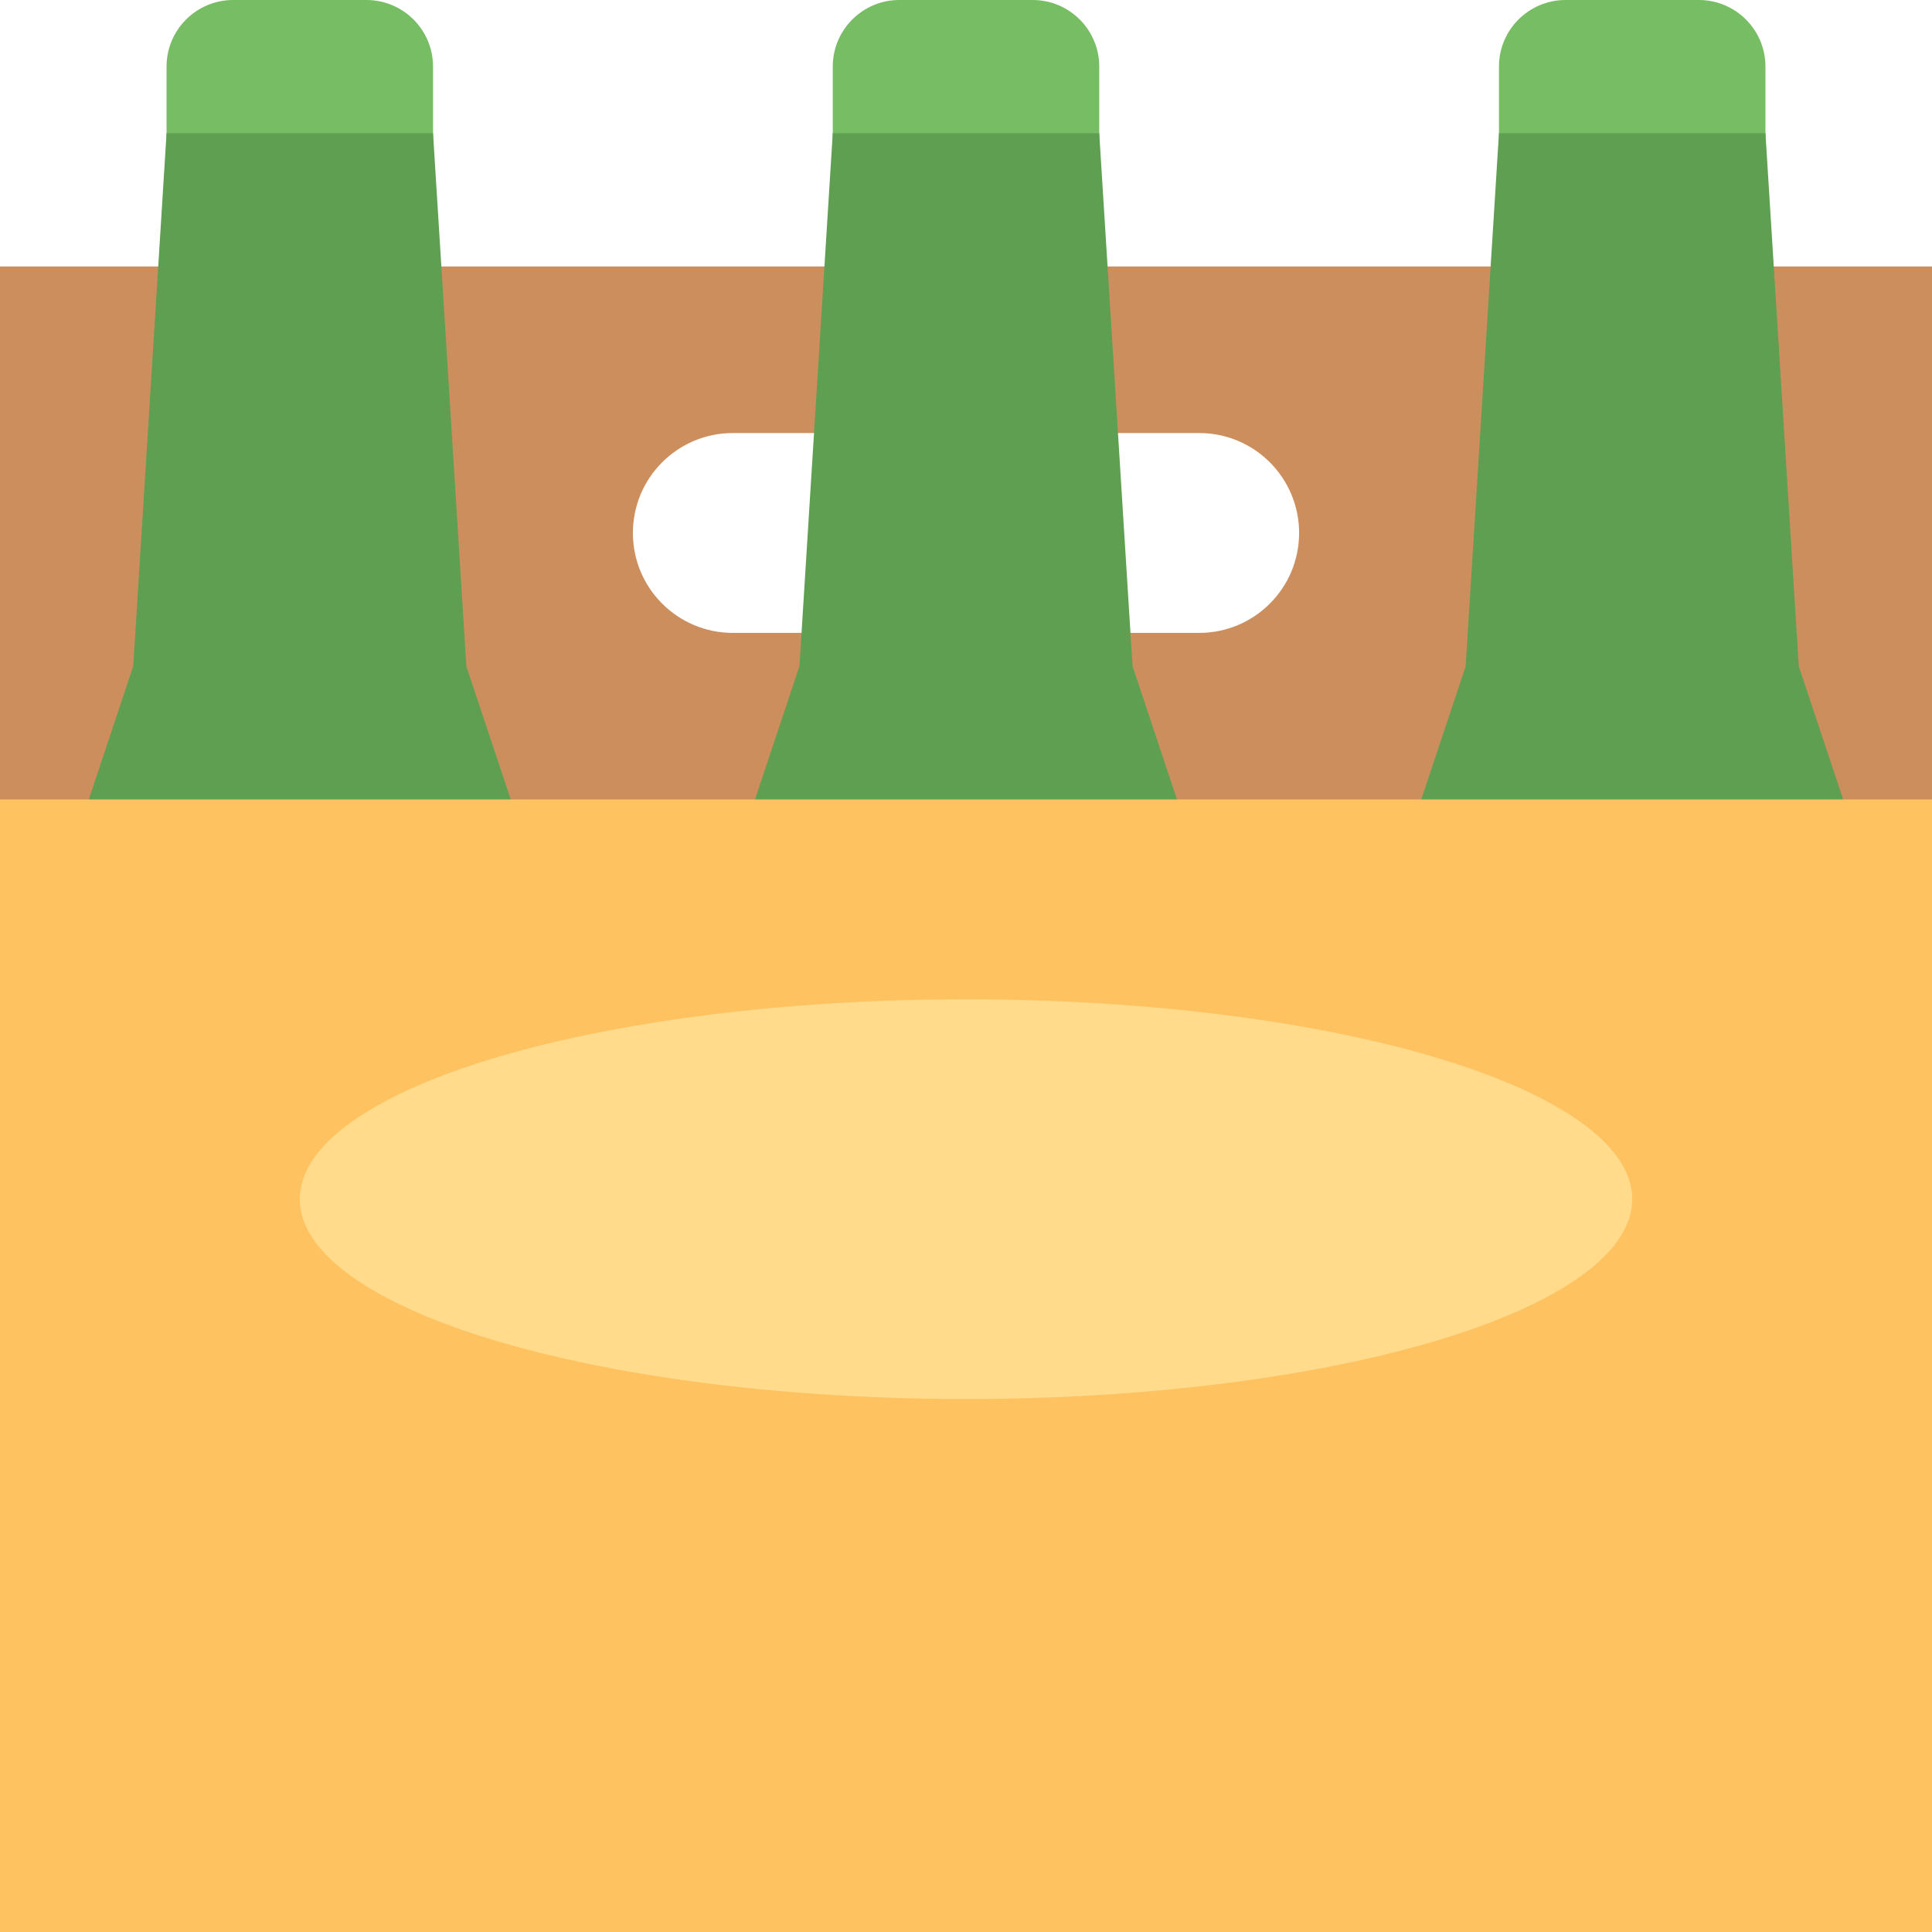 <?xml version="1.0" encoding="iso-8859-1"?>
<!-- Generator: Adobe Illustrator 19.0.0, SVG Export Plug-In . SVG Version: 6.00 Build 0)  -->
<svg version="1.1" id="Capa_1" xmlns="http://www.w3.org/2000/svg" xmlns:xlink="http://www.w3.org/1999/xlink" x="0px" y="0px"
	 viewBox="0 0 464 464" style="enable-background:new 0 0 464 464;" xml:space="preserve">
<path style="fill:#CD8E5E;" d="M0,64v136h464V64H0z M288,152H176c-13.255,0-24-10.745-24-24s10.745-24,24-24h112
	c13.255,0,24,10.745,24,24S301.255,152,288,152z"/>
<path style="fill:#77BD63;" d="M56,0h32c8.837,0,16,7.163,16,16v24H40V16C40,7.163,47.163,0,56,0z"/>
<path style="fill:#5E9F51;" d="M112,160l16,48H16l16-48l8-128h64L112,160z"/>
<path style="fill:#77BD63;" d="M216,0h32c8.837,0,16,7.163,16,16v24h-64V16C200,7.163,207.163,0,216,0z"/>
<path style="fill:#5E9F51;" d="M272,160l16,48H176l16-48l8-128h64L272,160z"/>
<path style="fill:#77BD63;" d="M376,0h32c8.837,0,16,7.163,16,16v24h-64V16C360,7.163,367.163,0,376,0z"/>
<path style="fill:#5E9F51;" d="M432,160l16,48H336l16-48l8-128h64L432,160z"/>
<path style="fill:#FFC261;" d="M0,192h464v272H0V192z"/>
<ellipse style="fill:#FFDB8B;" cx="232" cy="288" rx="160" ry="48"/>
<g>
</g>
<g>
</g>
<g>
</g>
<g>
</g>
<g>
</g>
<g>
</g>
<g>
</g>
<g>
</g>
<g>
</g>
<g>
</g>
<g>
</g>
<g>
</g>
<g>
</g>
<g>
</g>
<g>
</g>
</svg>
